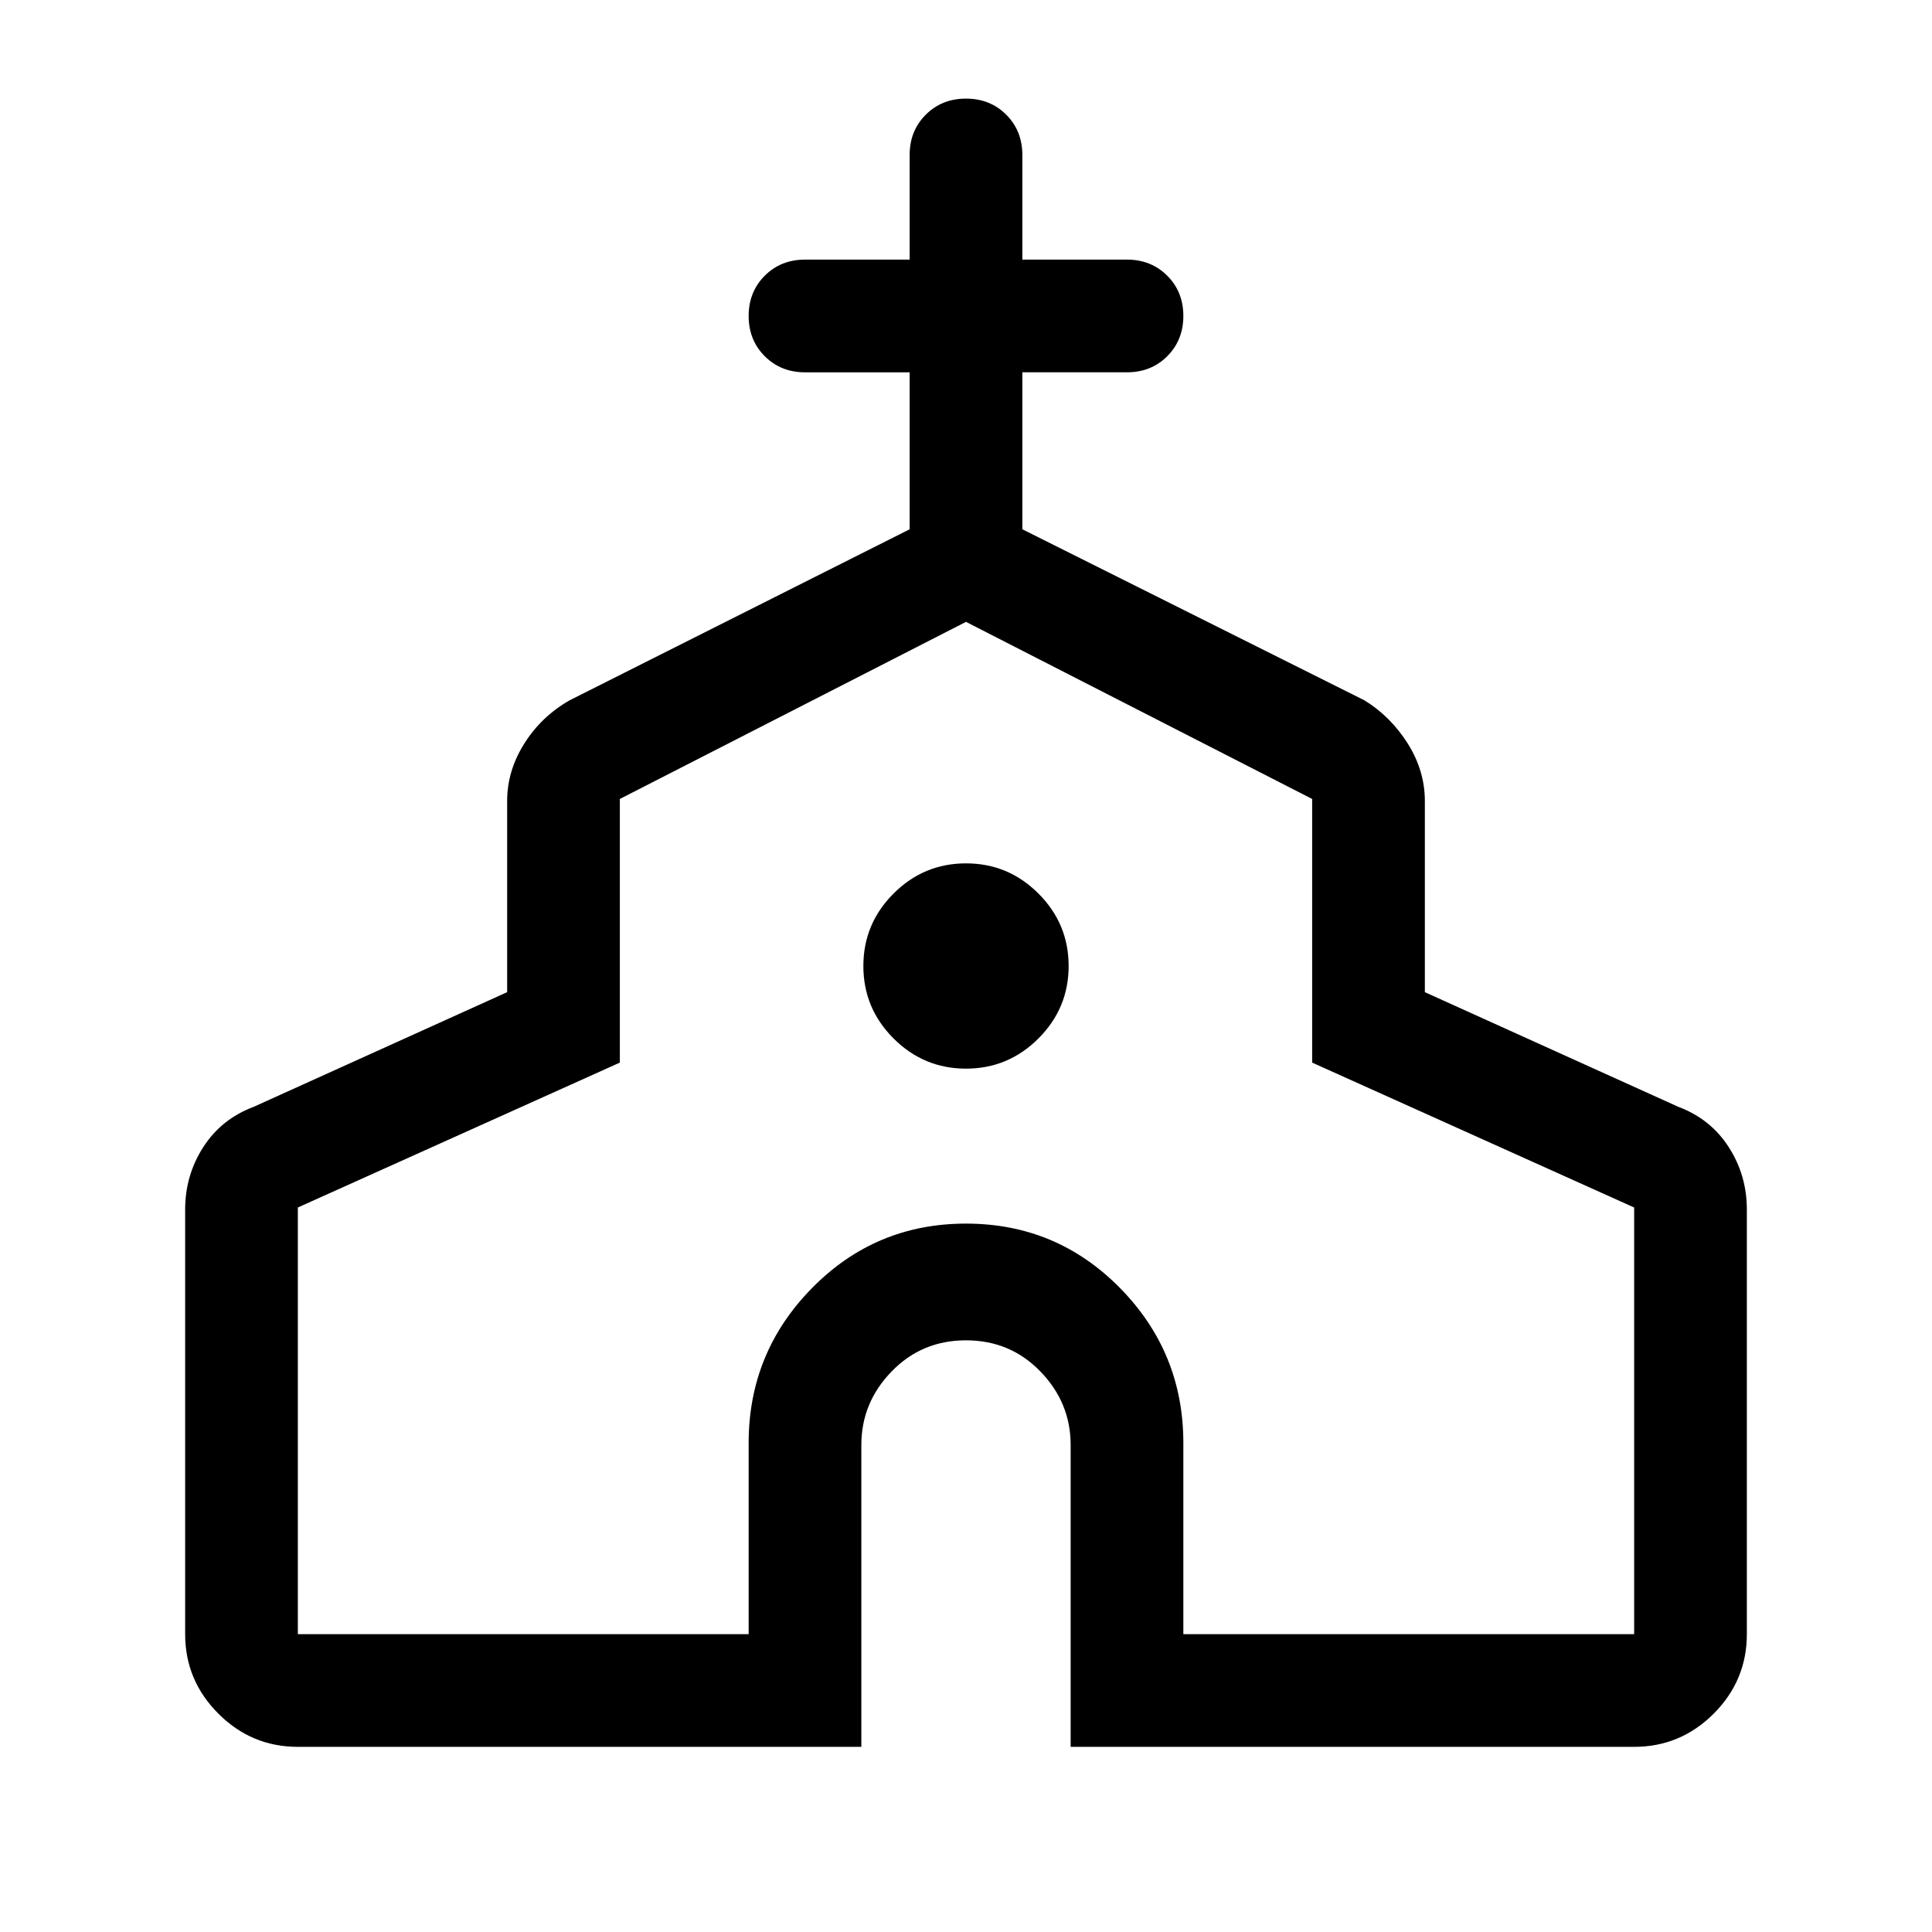 <svg xmlns="http://www.w3.org/2000/svg" height="24" width="24"><path d="M3.7 21.7q-.575 0-.987-.412-.413-.413-.413-.988v-5.275q0-.425.225-.775.225-.35.625-.5l3.15-1.425V9.95q0-.375.213-.713.212-.337.562-.537L11.3 6.575v-1.95H10q-.3 0-.5-.2t-.2-.5q0-.3.2-.5t.5-.2h1.3v-1.3q0-.3.2-.5t.5-.2q.3 0 .5.2t.2.5v1.3H14q.3 0 .5.2t.2.5q0 .3-.2.5t-.5.2h-1.3v1.95L16.95 8.7q.325.2.538.537.212.338.212.713v2.375l3.15 1.425q.4.15.625.5.225.35.225.775V20.3q0 .575-.412.988-.413.412-.988.412h-7v-3.75q0-.525-.375-.912-.375-.388-.925-.388t-.925.388q-.375.387-.375.912v3.75Zm0-1.4h5.6v-2.375q0-1.125.788-1.925.787-.8 1.912-.8t1.913.8q.787.8.787 1.925V20.3h5.6V15l-4-1.8V9.925l-4.3-2.2-4.3 2.2V13.2l-4 1.8Zm8.3-7.025q.525 0 .9-.375t.375-.9q0-.525-.375-.9t-.9-.375q-.525 0-.9.375t-.375.9q0 .525.375.9t.9.375ZM12 14Z"/></svg>